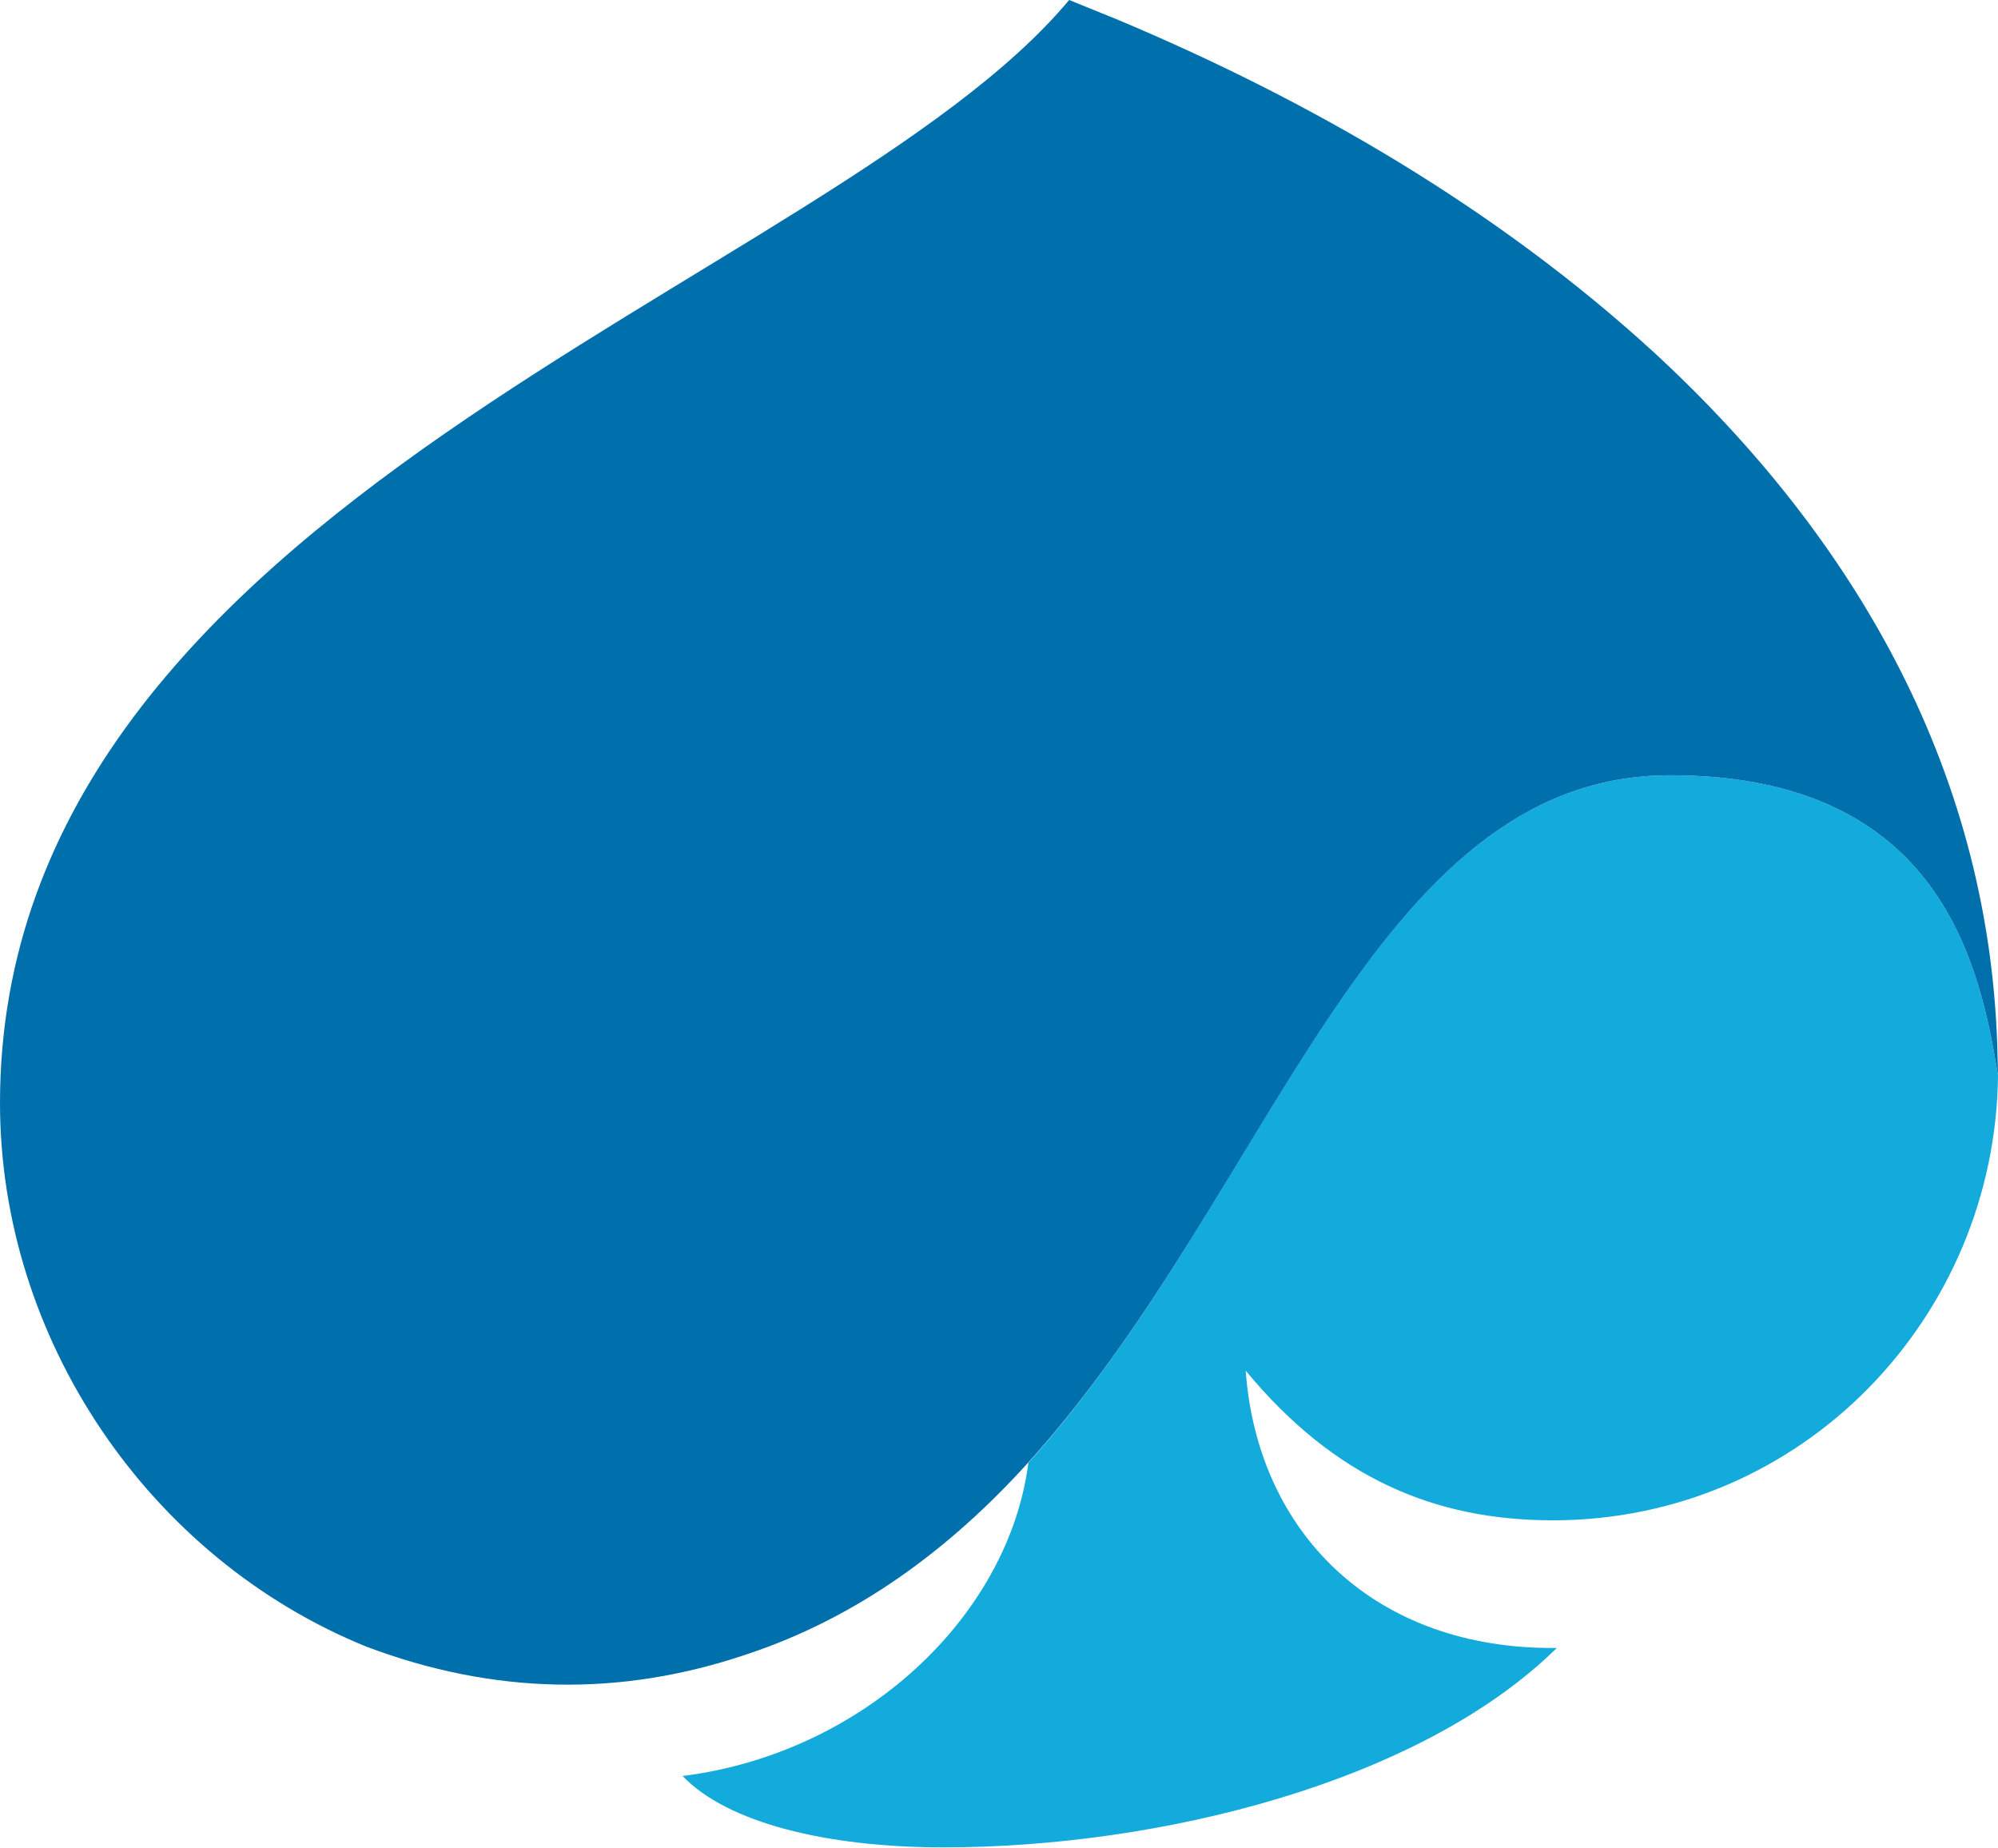 <svg id="Calque_1" data-name="Calque 1" xmlns="http://www.w3.org/2000/svg" viewBox="0 0 490 453.1"><defs><style>.cls-1{fill:#12abdb;}.cls-1,.cls-2{fill-rule:evenodd;}.cls-2{fill:#0070ad;}</style></defs><path class="cls-1" d="M385.8,396.8c61.3,0,108.6-49.9,109.2-109.1-4.3-25.8-13.3-73.6-80.4-73.6-73.3,0-97.7,102.5-157.4,168.6-4.8,37.5-40.3,71.2-84.8,76.8,10.9,11.4,35.1,17.5,64,17.5,52.9,0,116.9-15.9,150.4-48.9-44.7.5-73.4-28.2-76.3-68,21.8,26.4,46.5,36.7,75.3,36.7" transform="translate(-5 -24)"/><path class="cls-2" d="M494.9,283.4c-1.3-68.8-34.1-126.8-84.5-173.2-38.3-35-83.9-61.5-131.6-81.5L267.2,24h0C208.5,94.4,5,146.9,5,294.5c0,57.7,36.4,111.6,89.9,133.3q46.7,17.6,93.1,1.9c27.6-9.1,50.3-26.2,69.2-47.1,59.8-66,84.1-168.5,157.4-168.5,67.1,0,76.1,47.8,80.4,73.6,0-.1,0-1.9-.1-4.3" transform="translate(-5 -24)"/></svg>